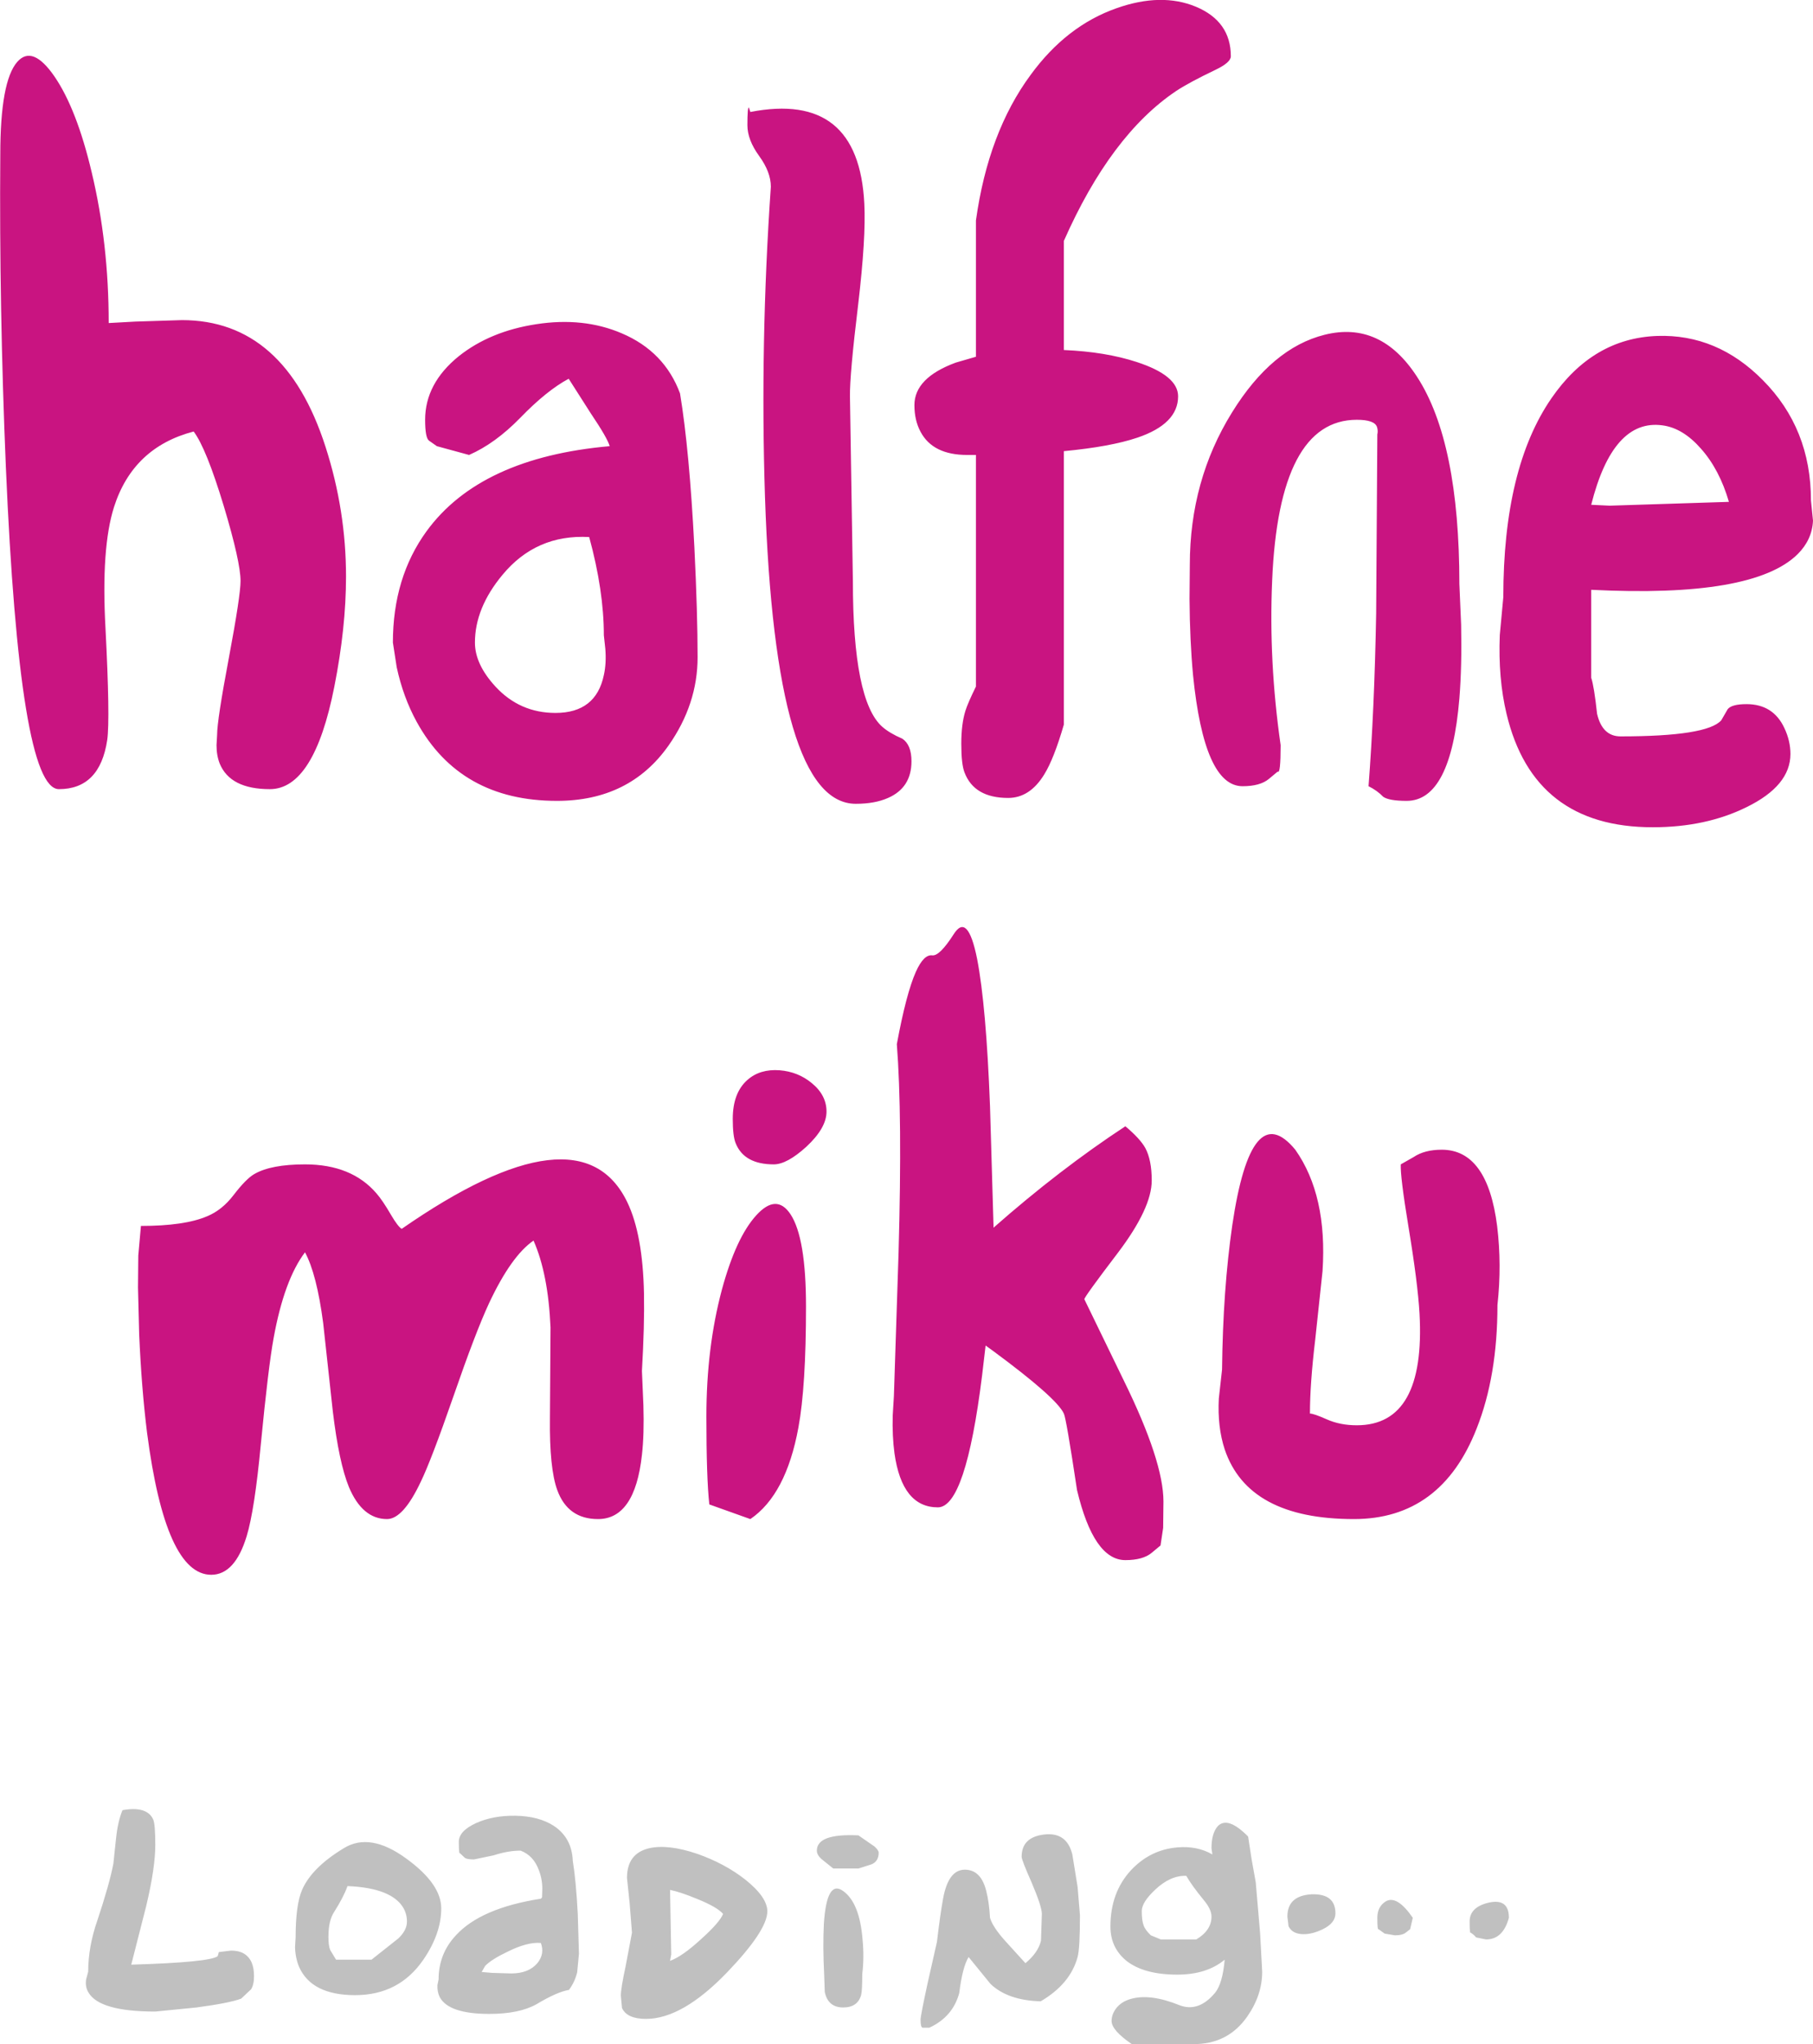 <?xml version="1.0" encoding="UTF-8" standalone="no"?>
<svg xmlns:xlink="http://www.w3.org/1999/xlink" height="348.65px" width="309.4px" xmlns="http://www.w3.org/2000/svg">
  <g transform="matrix(1.0, 0.0, 0.0, 1.0, -34.7, -30.15)">
    <path d="M61.2 344.85 Q61.2 348.75 59.65 355.25 L57.1 365.25 Q70.5 364.85 71.85 363.8 L72.05 363.1 74.15 362.85 Q76.75 362.85 77.65 364.9 78.05 365.85 78.05 367.2 78.05 368.65 77.55 369.45 L75.85 371.05 Q73.85 371.8 68.25 372.55 L61.2 373.25 Q51.7 373.25 49.8 370.0 49.2 369.05 49.4 367.75 L49.75 366.45 Q49.75 362.2 51.3 357.75 53.4 351.45 54.05 348.0 L54.5 343.75 Q54.8 340.85 55.6 338.9 59.8 338.15 60.85 340.5 61.2 341.3 61.2 344.85 M129.25 341.6 Q132.3 343.65 132.45 347.55 133.0 350.9 133.3 356.6 L133.5 363.4 133.2 366.55 Q132.8 368.2 131.8 369.55 129.75 369.9 126.25 372.0 123.3 373.65 118.2 373.65 111.3 373.65 109.75 370.8 109.3 369.9 109.35 368.75 L109.55 367.75 Q109.55 363.4 112.5 360.25 116.75 355.6 127.0 354.0 L127.2 353.8 127.25 352.3 Q127.25 350.65 126.65 349.1 125.75 346.65 123.55 345.8 121.4 345.8 118.95 346.6 L115.6 347.3 Q114.3 347.3 114.0 347.0 L113.2 346.25 Q113.0 346.45 113.0 344.3 113.0 342.45 115.95 341.1 118.85 339.8 122.6 339.85 126.65 339.9 129.25 341.6 M153.7 346.35 Q158.4 348.0 161.9 350.75 165.65 353.75 165.65 356.15 165.65 359.4 158.8 366.55 151.15 374.5 144.95 374.5 141.7 374.5 140.85 372.65 L140.65 370.55 Q140.65 369.3 141.45 365.6 L142.55 359.8 142.15 354.75 141.7 350.45 Q141.7 346.3 145.45 345.4 148.7 344.65 153.7 346.35 M102.8 354.6 Q100.35 352.1 94.0 351.85 93.35 353.7 91.7 356.3 90.75 357.75 90.75 360.5 90.75 362.05 91.05 362.75 L92.05 364.4 98.1 364.4 102.65 360.8 Q104.15 359.4 104.15 357.9 104.15 356.0 102.8 354.6 M110.0 355.65 Q110.0 359.95 106.95 364.4 102.8 370.45 95.3 370.45 87.9 370.45 85.75 365.65 85.1 364.1 85.05 362.25 L85.15 360.6 Q85.15 355.05 86.25 352.5 87.9 348.7 93.35 345.4 97.85 342.6 104.1 347.2 110.0 351.5 110.0 355.65 M118.65 366.65 L121.95 366.75 Q124.9 366.75 126.4 365.0 127.7 363.4 127.0 361.55 124.7 361.35 121.3 363.05 118.65 364.3 117.5 365.45 L116.9 366.5 118.65 366.65 M149.05 352.5 L149.25 363.5 149.05 364.6 Q151.15 363.85 154.45 360.8 157.5 358.05 158.1 356.6 157.15 355.45 153.7 354.05 150.8 352.85 149.05 352.5 M242.55 341.6 Q244.25 339.9 247.7 343.4 L248.3 347.3 249.0 351.2 249.75 359.95 250.1 366.45 Q250.1 370.45 247.55 374.1 244.2 378.9 238.2 378.8 L227.85 378.8 Q224.4 376.45 224.4 374.85 224.4 373.8 225.1 372.8 226.05 371.5 227.85 371.05 231.1 370.2 235.95 372.15 239.25 373.45 242.1 370.0 243.35 368.4 243.7 364.4 240.65 366.95 235.6 366.95 230.0 366.95 227.0 364.65 224.2 362.4 224.2 358.75 224.2 352.9 227.75 349.1 231.0 345.65 235.6 345.25 239.0 344.95 241.6 346.45 L241.45 345.4 Q241.45 342.8 242.55 341.6 M217.7 346.45 L218.6 352.0 219.0 356.8 Q219.0 362.5 218.6 363.95 217.35 368.55 212.3 371.5 206.7 371.35 203.75 368.55 L200.0 363.95 Q198.95 365.65 198.4 370.1 197.3 374.15 193.3 376.0 L192.15 376.0 Q191.8 375.95 191.8 374.65 191.8 373.95 193.05 368.2 L194.6 361.35 Q195.15 356.65 195.65 353.95 196.55 349.05 199.35 349.05 202.1 349.05 203.0 352.65 203.5 354.55 203.65 357.25 204.1 358.8 206.2 361.15 L209.7 365.0 Q211.9 363.15 212.35 361.15 L212.5 356.6 Q212.5 355.35 210.8 351.35 209.05 347.4 209.05 346.85 209.05 343.5 212.9 343.05 216.75 342.6 217.7 346.45 M184.65 346.15 Q184.65 347.65 183.4 348.15 L181.2 348.85 176.9 348.85 174.85 347.2 Q174.1 346.5 174.1 345.8 174.1 342.85 181.2 343.2 L183.95 345.1 Q184.65 345.75 184.65 346.15 M181.9 360.95 Q182.2 364.05 181.85 366.85 181.85 369.75 181.65 370.45 181.05 372.55 178.6 372.55 176.0 372.55 175.45 369.9 L175.35 366.95 Q175.1 362.15 175.3 358.25 175.8 350.65 178.6 352.7 181.4 354.7 181.9 360.95 M237.15 350.1 Q234.45 350.0 231.85 352.45 229.55 354.6 229.55 356.1 229.55 357.7 229.85 358.5 230.1 359.3 231.1 360.25 L232.8 360.95 238.85 360.95 Q241.45 359.4 241.45 357.05 241.45 355.8 240.1 354.2 238.05 351.7 237.15 350.1 M269.95 359.2 Q269.75 359.4 269.75 357.25 269.75 355.35 271.2 354.45 273.1 353.35 275.8 357.25 L275.35 359.2 274.65 359.75 Q274.05 360.25 272.75 360.25 L271.0 359.95 269.95 359.2 M262.6 356.5 Q262.6 358.15 260.45 359.2 258.7 360.05 257.2 360.05 255.25 360.05 254.6 358.7 L254.4 357.05 Q254.4 353.5 258.5 353.25 262.6 353.1 262.6 356.5 M288.3 360.95 L286.6 360.6 Q286.25 360.15 285.7 359.8 285.5 360.05 285.5 357.9 285.5 355.4 288.85 354.65 292.2 353.95 292.2 357.25 291.2 360.95 288.3 360.95" fill="#c0c0c0" fill-rule="evenodd" stroke="none"/>
    <path d="M325.0 106.7 Q321.9 103.15 318.4 102.7 309.95 101.55 306.25 116.25 L309.4 116.4 329.75 115.75 Q328.15 110.25 325.0 106.7 M341.5 124.65 Q333.95 132.15 306.25 130.75 L306.25 145.75 Q306.75 147.25 307.25 151.9 308.15 155.75 311.25 155.75 326.05 155.75 328.45 153.0 L329.55 151.1 Q330.25 150.25 332.75 150.25 337.3 150.25 339.2 154.3 340.25 156.5 340.25 158.75 340.25 164.15 332.8 167.8 325.85 171.25 316.75 171.25 296.4 171.25 291.8 151.9 290.35 145.85 290.65 138.45 L291.25 132.0 Q291.25 110.0 299.45 98.1 306.5 87.85 317.5 87.45 327.75 87.1 335.55 95.0 343.75 103.25 343.75 115.5 L344.1 118.95 Q343.95 122.2 341.5 124.65 M276.55 94.45 Q283.75 105.55 283.75 129.75 L284.05 136.7 Q284.2 143.75 283.75 149.3 282.3 166.75 274.75 166.75 271.75 166.75 270.75 166.05 269.75 165.0 268.25 164.25 269.25 151.2 269.55 134.8 L269.75 104.25 Q269.9 103.65 269.7 103.0 269.3 101.75 266.25 101.75 252.95 101.75 251.8 129.2 251.2 143.0 253.25 157.25 253.25 162.25 252.75 161.75 L251.25 163.0 Q249.75 164.25 246.75 164.25 240.2 164.25 238.3 145.3 237.75 139.4 237.7 132.3 L237.75 126.5 Q237.75 112.1 244.95 100.5 251.75 89.5 260.75 87.25 270.35 84.85 276.55 94.45 M238.8 31.3 Q244.75 33.8 244.75 39.75 244.75 40.8 242.15 42.05 237.65 44.2 235.45 45.65 224.25 53.15 216.25 71.25 L216.25 89.85 Q223.35 90.15 228.7 91.9 235.75 94.2 235.75 97.75 235.75 102.45 228.8 104.8 224.2 106.35 216.25 107.1 L216.25 153.75 Q214.55 159.6 212.9 162.25 210.45 166.25 206.75 166.25 200.95 166.25 199.3 161.9 198.75 160.5 198.75 157.0 198.75 153.65 199.45 151.4 199.85 150.1 201.25 147.25 L201.25 107.75 199.75 107.75 Q193.9 107.75 191.8 103.8 190.75 101.85 190.75 99.25 190.75 94.6 197.8 92.0 L201.25 91.0 201.25 67.75 Q203.35 52.7 210.6 42.9 216.7 34.55 225.25 31.55 232.9 28.85 238.8 31.3 M162.75 49.25 Q181.25 45.65 182.2 64.9 182.5 70.7 181.15 82.1 179.7 94.05 179.75 97.75 L180.0 113.5 180.25 129.25 Q180.25 149.65 185.25 154.1 186.5 155.2 188.7 156.15 190.25 157.2 190.25 160.0 190.25 164.5 186.25 166.25 184.0 167.25 180.75 167.25 167.0 167.25 165.25 114.9 164.4 88.7 166.25 62.0 166.25 59.5 164.25 56.75 162.25 54.0 162.25 51.5 162.25 48.4 162.5 48.5 L162.75 49.25 M193.8 193.1 Q195.05 193.25 197.45 189.5 199.85 185.7 201.45 193.7 203.0 201.7 203.65 218.8 L204.25 239.25 204.25 239.55 Q215.55 229.6 226.75 222.25 229.25 224.35 230.15 225.95 231.25 228.0 231.25 231.5 231.25 236.2 225.5 243.8 219.75 251.35 219.75 251.75 L226.5 265.65 Q233.25 279.4 233.25 286.25 L233.2 290.75 232.75 293.75 231.25 295.0 Q229.75 296.25 226.75 296.25 221.35 296.25 218.5 284.3 216.65 272.0 216.25 271.25 215.0 268.55 204.15 260.55 L202.9 259.65 202.3 264.75 Q199.5 287.25 194.75 287.25 188.65 287.25 187.35 278.05 186.95 275.1 187.05 271.55 L187.25 268.25 188.05 243.7 Q188.7 220.3 187.75 208.25 189.35 199.6 191.0 195.9 192.35 192.9 193.8 193.1 M140.8 87.0 Q148.1 90.1 150.75 97.25 152.35 106.9 153.2 123.5 153.75 134.75 153.75 142.25 153.75 150.25 148.8 157.3 142.15 166.75 129.75 166.75 113.2 166.75 105.8 153.25 103.5 149.05 102.4 143.95 L101.75 139.75 Q101.75 128.65 107.5 120.75 116.65 108.2 138.75 106.25 138.35 104.85 135.55 100.7 L131.75 94.75 Q128.0 96.75 123.45 101.45 119.2 105.8 114.75 107.75 L109.25 106.25 107.9 105.3 Q107.25 104.8 107.25 101.75 107.25 95.55 113.0 90.9 118.35 86.65 126.2 85.45 134.25 84.2 140.8 87.0 M65.75 84.75 Q83.3 84.75 90.25 106.35 93.75 117.2 93.75 128.5 93.75 137.2 91.75 147.3 88.3 164.75 80.75 164.75 74.0 164.75 72.2 160.4 71.65 159.0 71.65 157.25 L71.75 155.5 Q71.75 153.0 73.75 142.4 75.75 131.75 75.75 129.25 75.75 126.0 72.9 116.5 69.9 106.6 67.75 103.75 57.4 106.45 54.15 116.65 51.95 123.6 52.7 137.25 53.5 152.8 53.0 156.35 51.75 164.75 44.75 164.75 38.05 164.75 35.7 109.8 34.55 82.45 34.75 56.5 34.75 44.0 37.65 40.7 40.25 37.75 44.0 43.2 47.8 48.75 50.35 59.55 53.25 71.65 53.25 85.25 L57.8 85.0 65.75 84.75 M137.75 138.5 Q137.75 130.9 135.25 121.75 126.2 121.25 120.45 128.2 115.75 133.85 115.75 139.75 115.75 143.45 119.25 147.25 123.4 151.75 129.5 151.75 136.4 151.75 137.75 145.3 138.2 143.3 138.0 140.8 L137.75 138.5 M159.75 221.0 Q159.75 216.55 162.25 214.35 164.4 212.45 167.75 212.7 170.9 212.95 173.25 214.9 175.75 216.95 175.75 219.75 175.75 222.55 172.3 225.75 169.0 228.75 166.75 228.75 161.7 228.75 160.25 225.15 159.75 223.95 159.75 221.0 M103.25 239.75 Q133.75 218.6 141.75 235.2 144.4 240.7 144.6 250.8 144.7 256.2 144.25 264.0 L144.5 269.85 Q144.65 274.8 144.25 278.3 143.05 289.25 136.75 289.25 131.6 289.25 129.8 284.3 128.45 280.6 128.55 272.05 L128.65 256.55 Q128.25 247.4 125.75 241.75 121.95 244.35 118.15 252.45 115.85 257.4 112.05 268.4 108.3 279.2 106.5 282.9 103.5 289.25 100.75 289.25 96.55 289.25 94.25 283.8 92.55 279.65 91.5 270.9 L89.85 255.8 Q88.75 247.45 86.75 243.75 83.2 248.45 81.4 258.35 80.5 263.2 79.2 276.6 78.15 287.7 76.8 292.15 74.8 298.75 70.75 298.75 62.95 298.75 59.8 274.55 58.85 266.95 58.45 257.7 L58.25 249.75 58.3 244.3 58.75 239.25 Q66.2 239.25 70.05 237.6 72.6 236.55 74.55 234.0 76.7 231.2 78.1 230.4 80.95 228.75 86.75 228.75 94.7 228.75 98.95 233.7 100.0 234.9 101.45 237.4 102.6 239.35 103.25 239.75 M157.9 250.1 Q160.3 241.25 163.75 237.45 167.2 233.65 169.6 237.25 172.25 241.25 172.25 253.0 172.25 266.65 170.95 273.65 168.85 285.1 162.75 289.25 L155.75 286.75 Q155.25 282.25 155.25 271.75 155.25 260.0 157.9 250.1 M273.75 228.75 L275.95 227.5 Q277.8 226.25 280.75 226.25 288.55 226.25 290.2 239.3 291.0 245.9 290.25 252.75 290.25 264.85 286.7 273.8 280.65 289.25 265.75 289.25 247.7 289.25 243.7 277.35 242.45 273.55 242.7 268.7 L243.25 263.75 Q243.4 250.15 245.0 239.1 248.25 217.15 255.75 226.25 261.25 234.05 260.4 246.95 L259.15 258.65 Q258.25 266.2 258.25 271.25 258.9 271.25 261.15 272.25 263.4 273.25 266.25 273.25 278.0 273.25 276.95 254.2 276.65 248.95 275.05 239.3 273.65 230.8 273.75 228.75" fill="#c91481" fill-rule="evenodd" stroke="none"/>
  </g>
</svg>
